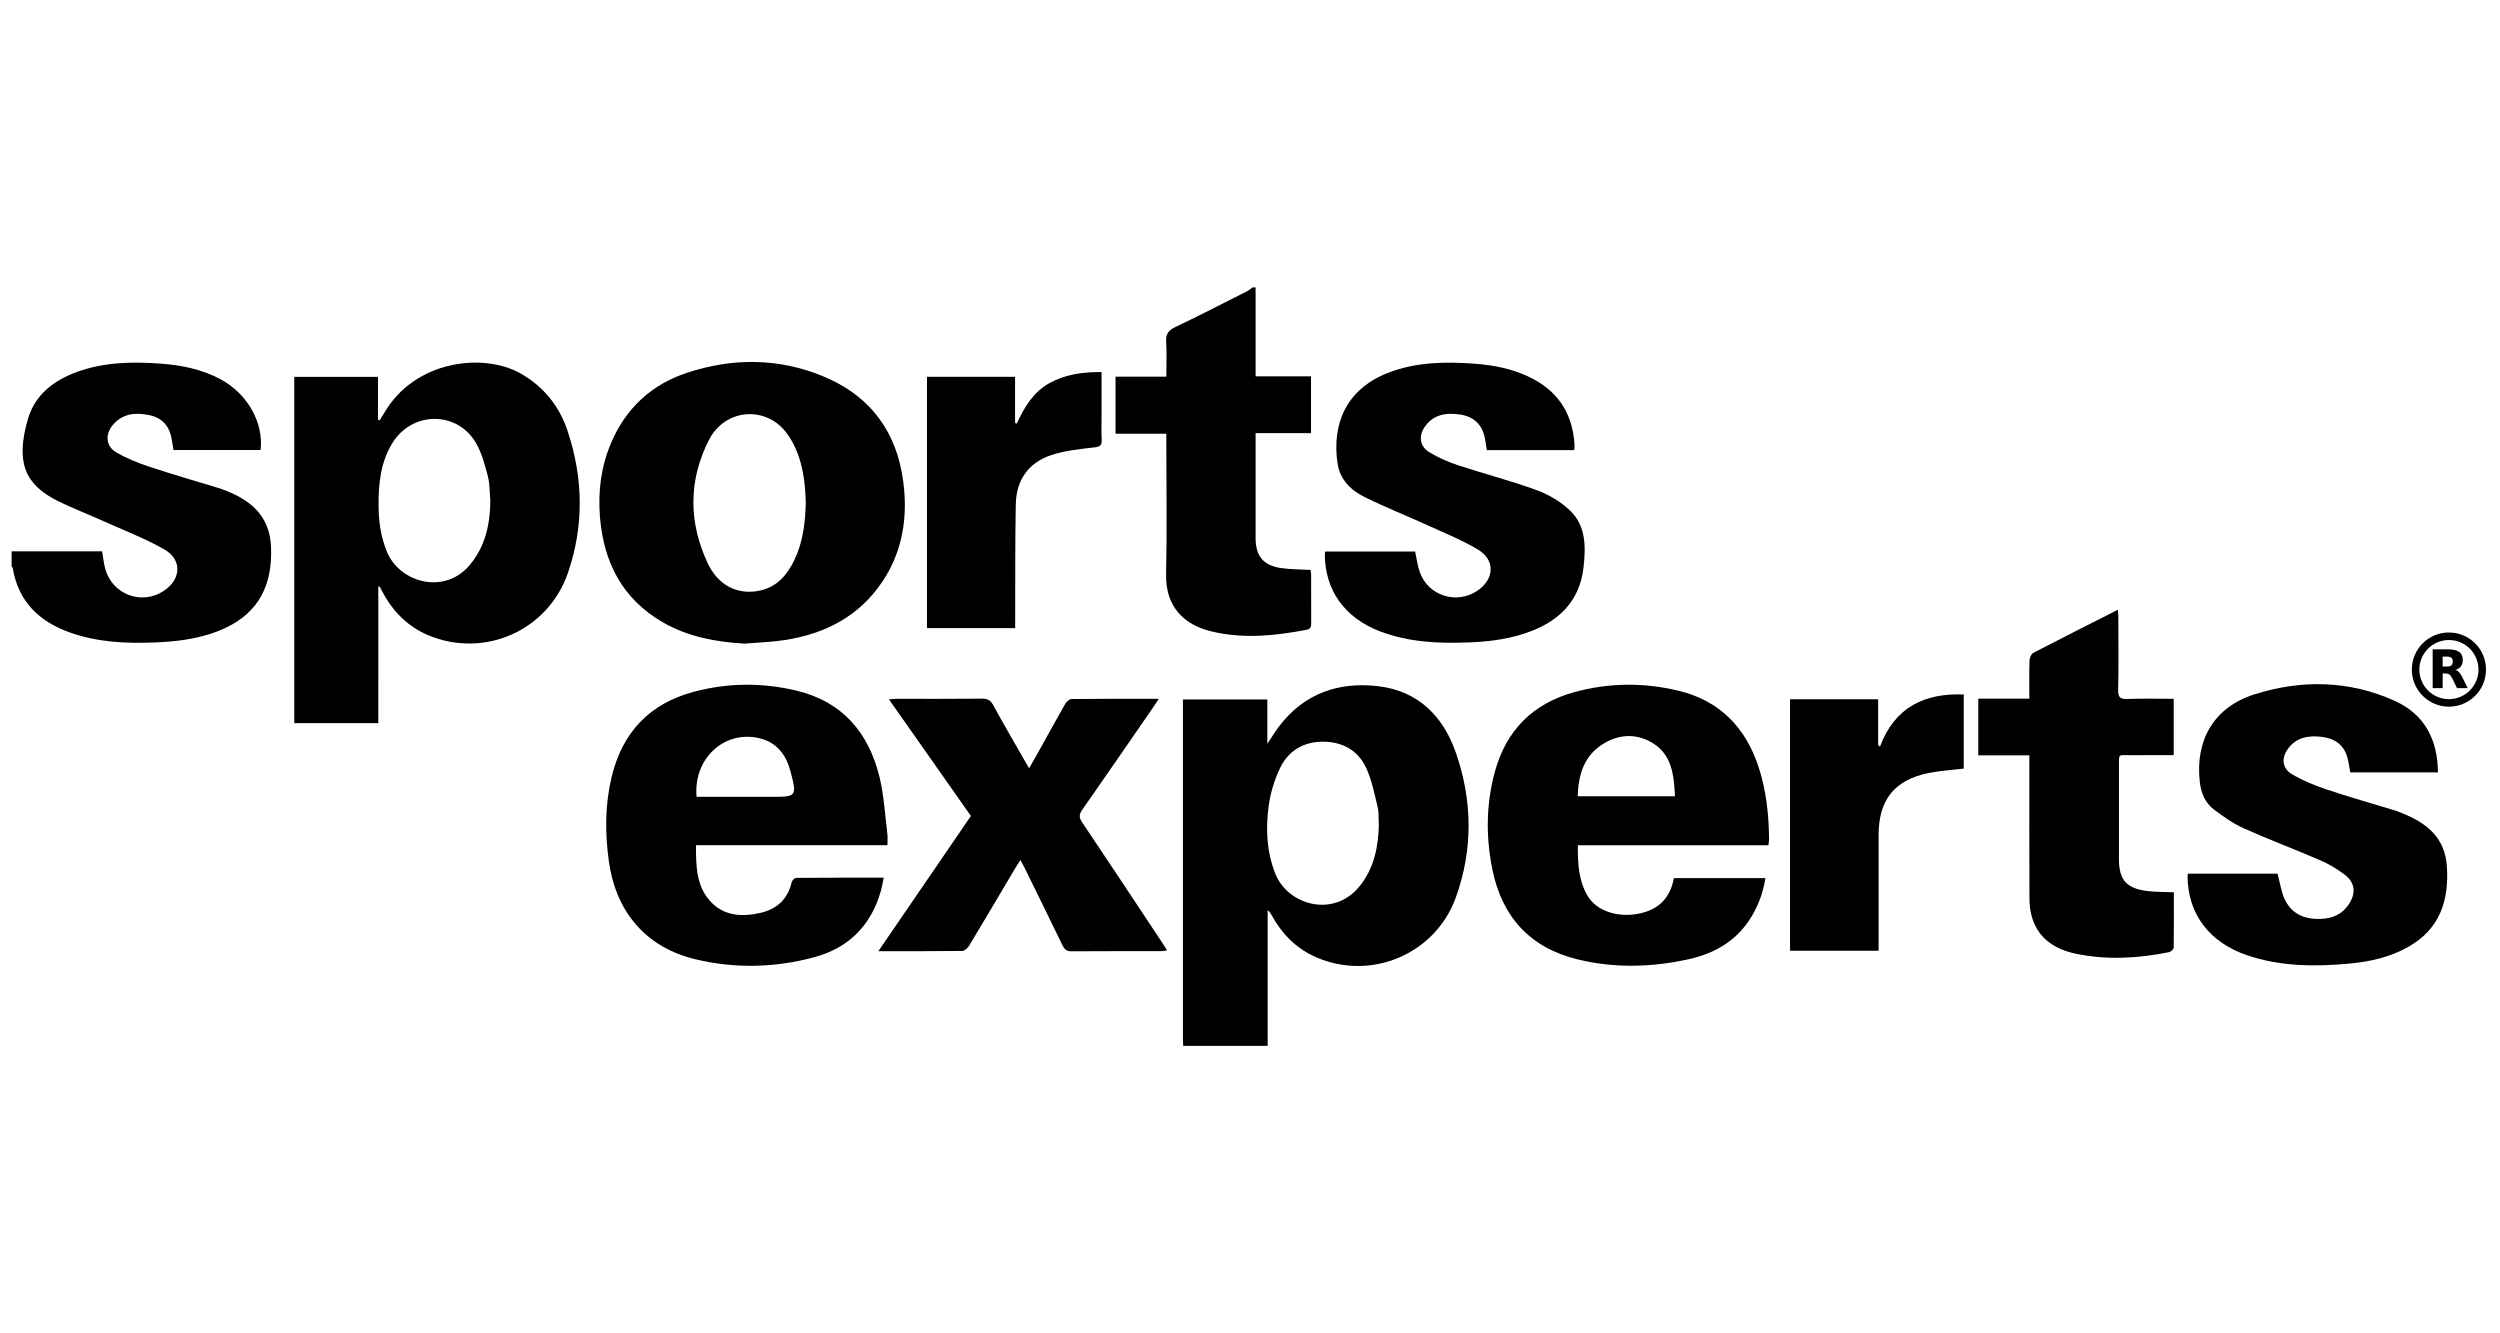 <?xml version="1.0" encoding="utf-8"?>
<!-- Generator: Adobe Illustrator 16.0.3, SVG Export Plug-In . SVG Version: 6.00 Build 0)  -->
<!DOCTYPE svg PUBLIC "-//W3C//DTD SVG 1.1//EN" "http://www.w3.org/Graphics/SVG/1.1/DTD/svg11.dtd">
<svg version="1.1" id="Calque_3" xmlns="http://www.w3.org/2000/svg" xmlns:xlink="http://www.w3.org/1999/xlink" x="0px" y="0px"
	 width="450px" height="240px" viewBox="0 0 450 240" enable-background="new 0 0 450 240" xml:space="preserve">
<g>
	<path fill-rule="evenodd" clip-rule="evenodd" d="M212.979,188.261c-0.017-0.405-0.049-0.812-0.049-1.218
		c-0.002-19.937-0.002-39.874-0.002-59.812c0-0.404,0-0.809,0-1.33c5.047,0,10.033,0,15.194,0c0,2.522,0,5.06,0,7.989
		c0.848-1.272,1.415-2.228,2.081-3.106c4.532-5.983,10.775-8.125,17.945-7.259c7.063,0.854,11.582,5.339,13.867,11.84
		c3.042,8.658,3.166,17.513,0.038,26.173c-3.707,10.271-15.371,15.103-25.247,10.724c-3.565-1.581-6.134-4.235-7.971-7.637
		c-0.146-0.269-0.294-0.536-0.657-0.782c0,8.14,0,16.278,0,24.418C223.112,188.261,218.045,188.261,212.979,188.261z
		 M248.19,148.499c-0.073-1.229,0.016-2.303-0.228-3.294c-0.574-2.348-1.033-4.783-2.038-6.953
		c-1.463-3.164-4.248-4.733-7.752-4.747c-3.521-0.015-6.265,1.619-7.763,4.743c-1.016,2.115-1.725,4.479-2.045,6.806
		c-0.563,4.089-0.367,8.181,1.158,12.134c2.211,5.726,10.567,8.166,15.251,2.276C247.398,156.165,248.097,152.341,248.19,148.499z"
		/>
	<path fill-rule="evenodd" clip-rule="evenodd" d="M2.089,99.237c5.419,0,10.839,0,16.293,0c0.194,1.108,0.287,2.194,0.581,3.223
		c1.303,4.558,6.5,6.501,10.449,3.945c3.217-2.082,3.439-5.662,0.146-7.526c-3.475-1.968-7.248-3.414-10.904-5.058
		c-2.673-1.2-5.41-2.268-8.047-3.543c-6.26-3.025-7.798-7.195-5.582-14.844c1.275-4.402,4.666-6.971,8.857-8.494
		c4.909-1.783,10.005-1.864,15.126-1.481c3.762,0.282,7.422,1.033,10.784,2.861c4.754,2.583,7.691,7.768,7.112,12.677
		c-5.199,0-10.412,0-15.679,0c-0.107-0.662-0.208-1.32-0.322-1.977c-0.405-2.339-1.719-3.831-4.08-4.309
		c-2.484-0.503-4.798-0.284-6.545,1.819c-1.393,1.674-1.217,3.815,0.654,4.901c1.853,1.075,3.889,1.895,5.929,2.57
		c4.279,1.416,8.615,2.664,12.926,3.982c0.086,0.026,0.167,0.069,0.252,0.1c4.921,1.794,8.529,4.623,8.751,10.433
		c0.25,6.535-2.03,11.576-8.13,14.472c-3.945,1.873-8.193,2.454-12.505,2.642c-5.261,0.229-10.488,0.017-15.514-1.76
		c-5.552-1.963-9.333-5.553-10.342-11.595c-0.02-0.117-0.138-0.218-0.21-0.326C2.089,101.046,2.089,100.142,2.089,99.237z"/>
	<path fill-rule="evenodd" clip-rule="evenodd" d="M226.007,51.739c0,5.283,0,10.565,0,15.996c3.366,0,6.639,0,9.976,0
		c0,3.473,0,6.796,0,10.235c-3.28,0-6.52,0-9.975,0c0,0.54,0,0.969,0,1.396c-0.001,5.833-0.005,11.667,0,17.501
		c0.002,3.202,1.361,4.9,4.526,5.375c1.729,0.261,3.501,0.235,5.356,0.345c0.032,0.219,0.112,0.516,0.114,0.813
		c0.009,2.895-0.002,5.788,0.01,8.682c0.003,0.624,0,1.115-0.821,1.274c-5.766,1.118-11.552,1.69-17.332,0.247
		c-4.689-1.172-8.094-4.335-7.962-10.26c0.175-7.864,0.042-15.735,0.042-23.604c0-0.492,0-0.984,0-1.665c-3.074,0-6.067,0-9.143,0
		c0-3.51,0-6.832,0-10.272c2.985,0,5.952,0,9.144,0c0-2.167,0.103-4.231-0.036-6.28c-0.094-1.393,0.412-2.055,1.64-2.643
		c4.317-2.063,8.573-4.255,12.846-6.411c0.382-0.193,0.716-0.485,1.072-0.731C225.646,51.739,225.826,51.739,226.007,51.739z"/>
	<path fill-rule="evenodd" clip-rule="evenodd" d="M68.094,130.16c-5.137,0-10.09,0-15.127,0c0-20.794,0-41.52,0-62.327
		c4.996,0,9.949,0,15.067,0c0,2.561,0,5.146,0,7.731c0.097,0.029,0.193,0.059,0.29,0.089c0.271-0.426,0.557-0.842,0.81-1.278
		c5.54-9.598,17.905-10.884,24.494-7.189c4.241,2.378,7.063,5.929,8.559,10.441c2.814,8.484,2.949,17.089,0.019,25.547
		c-3.57,10.307-14.938,15.328-24.938,11.242c-3.797-1.552-6.529-4.288-8.428-7.889c-0.146-0.277-0.287-0.557-0.436-0.832
		c-0.019-0.034-0.074-0.049-0.309-0.198c0,4.192,0,8.263,0,12.333C68.094,121.895,68.094,125.959,68.094,130.16z M88.263,90.199
		c-0.141-1.526-0.079-3.107-0.47-4.566c-0.566-2.109-1.136-4.334-2.275-6.153c-3.471-5.543-11.313-5.38-14.813,0.155
		c-2.194,3.467-2.584,7.375-2.564,11.326c0.015,2.889,0.397,5.742,1.553,8.462c2.322,5.468,10.342,7.698,14.872,2.265
		C87.362,98.332,88.206,94.423,88.263,90.199z"/>
	<path fill-rule="evenodd" clip-rule="evenodd" d="M133.97,115.854c-5.138-0.308-10.084-1.217-14.585-3.795
		c-7.344-4.206-10.743-10.84-11.395-19.044c-0.362-4.56,0.191-9.025,2-13.274c2.669-6.269,7.287-10.542,13.705-12.652
		c8.165-2.685,16.42-2.664,24.411,0.62c9.213,3.786,13.927,10.993,14.673,20.821c0.436,5.733-0.653,11.174-3.865,16.036
		c-4.187,6.336-10.349,9.516-17.671,10.647C138.844,115.584,136.396,115.648,133.97,115.854z M145.047,90.5
		c-0.119-3.933-0.592-7.813-2.634-11.318c-1.073-1.841-2.498-3.313-4.533-4.093c-3.875-1.485-8.254,0.093-10.313,4.172
		c-3.661,7.254-3.614,14.745-0.21,22.056c1.951,4.191,5.576,5.856,9.514,4.967c3.038-0.686,4.836-2.826,6.12-5.491
		C144.554,97.548,144.938,94.059,145.047,90.5z"/>
	<path fill-rule="evenodd" clip-rule="evenodd" d="M159.739,152.13c-11.58,0-22.92,0-34.464,0c0.006,3.62,0.01,7.197,2.508,10.021
		c2.456,2.777,5.824,2.921,9.156,2.153c2.87-0.662,4.869-2.459,5.556-5.489c0.073-0.32,0.519-0.793,0.795-0.796
		c5.192-0.048,10.386-0.036,15.786-0.036c-0.188,0.877-0.304,1.618-0.506,2.335c-1.768,6.261-5.785,10.316-12.066,11.997
		c-7.063,1.891-14.221,2.055-21.321,0.356c-8.864-2.121-14.322-8.458-15.595-17.693c-0.696-5.052-0.691-10.087,0.495-15.078
		c1.904-8.009,6.781-13.227,14.748-15.365c6.128-1.645,12.349-1.696,18.514-0.227c8.296,1.978,13.037,7.584,14.98,15.614
		c0.801,3.312,0.974,6.776,1.403,10.175C159.806,150.709,159.739,151.338,159.739,152.13z M125.383,143.426c0.567,0,1.056,0,1.544,0
		c4.021,0,8.042,0,12.063,0.001c4.367,0.001,4.461-0.096,3.352-4.398c-0.794-3.078-2.432-5.421-5.751-6.174
		C130.335,131.436,124.767,136.576,125.383,143.426z"/>
	<path fill-rule="evenodd" clip-rule="evenodd" d="M318.318,152.143c-11.444,0-22.818,0-34.309,0
		c-0.012,3.26,0.112,6.356,1.774,9.137c1.594,2.671,5.341,3.934,9.161,3.186c3.591-0.703,5.693-2.798,6.354-6.399
		c5.432,0,10.88,0,16.475,0c-0.456,2.893-1.472,5.497-3.11,7.858c-2.591,3.733-6.324,5.755-10.629,6.716
		c-6.651,1.483-13.366,1.672-20.017,0.059c-8.604-2.087-13.684-7.659-15.411-16.295c-1.17-5.845-1.104-11.682,0.459-17.452
		c2.041-7.535,6.905-12.359,14.401-14.393c6.166-1.673,12.432-1.729,18.645-0.234c7.46,1.795,12.126,6.635,14.466,13.829
		c1.354,4.161,1.804,8.464,1.858,12.818C318.439,151.32,318.367,151.671,318.318,152.143z M283.986,143.332c5.9,0,11.647,0,17.507,0
		c-0.185-3.779-0.513-7.459-4.04-9.598c-2.986-1.812-6.205-1.584-9.102,0.303C285.069,136.176,284.104,139.532,283.986,143.332z"/>
	<path fill-rule="evenodd" clip-rule="evenodd" d="M393.826,157.258c5.504,0,10.912,0,16.134,0c0.412,1.561,0.63,3.055,1.2,4.4
		c1.032,2.433,3.053,3.628,5.663,3.743c2.486,0.11,4.682-0.554,6.075-2.807c1.235-1.999,0.953-3.829-0.964-5.244
		c-1.333-0.985-2.797-1.854-4.316-2.511c-4.556-1.968-9.21-3.709-13.736-5.74c-1.913-0.856-3.677-2.111-5.365-3.376
		c-1.628-1.221-2.351-3.057-2.567-5.063c-0.811-7.53,2.626-13.385,9.829-15.671c8.487-2.694,17.063-2.537,25.273,1.165
		c5.35,2.412,7.73,6.95,7.778,12.873c-5.266,0-10.485,0-15.786,0c-0.163-0.865-0.272-1.8-0.521-2.696
		c-0.633-2.282-2.299-3.402-4.536-3.687c-2.45-0.311-4.736,0.054-6.26,2.286c-1.121,1.642-0.892,3.436,0.872,4.462
		c1.929,1.12,4.037,1.994,6.159,2.703c4.107,1.372,8.281,2.553,12.424,3.817c0.346,0.105,0.677,0.256,1.014,0.387
		c4.474,1.749,7.894,4.351,8.244,9.667c0.406,6.163-1.282,11.265-6.954,14.476c-3.291,1.862-6.901,2.661-10.612,3.006
		c-6.202,0.577-12.377,0.531-18.369-1.491c-6.826-2.304-10.689-7.441-10.745-14.198
		C393.757,157.628,393.793,157.495,393.826,157.258z"/>
	<path fill-rule="evenodd" clip-rule="evenodd" d="M283.344,81.027c-5.253,0-10.436,0-15.714,0
		c-0.118-0.731-0.214-1.479-0.364-2.215c-0.489-2.402-1.993-3.848-4.52-4.209c-2.508-0.359-4.82,0.019-6.355,2.323
		c-1.08,1.621-0.804,3.46,0.892,4.479c1.605,0.967,3.365,1.75,5.149,2.336c4.713,1.553,9.537,2.784,14.19,4.492
		c2.186,0.803,4.366,2.106,6.034,3.716c2.856,2.756,2.787,6.539,2.376,10.187c-0.648,5.765-4.072,9.379-9.318,11.431
		c-3.576,1.399-7.333,1.906-11.142,2.063c-5.537,0.228-11.029,0-16.281-2.03c-6.302-2.435-9.829-7.445-9.82-13.866
		c0.001-0.127,0.045-0.255,0.084-0.462c5.409,0,10.811,0,16.168,0c0.284,1.285,0.428,2.555,0.845,3.729
		c1.518,4.268,6.646,5.868,10.395,3.306c3.047-2.082,3.206-5.505,0.066-7.387c-2.808-1.684-5.888-2.922-8.881-4.286
		c-3.855-1.758-7.801-3.332-11.6-5.203c-2.462-1.214-4.374-3.166-4.794-6.043c-1.021-6.983,1.498-13.262,8.951-16.217
		c5.095-2.021,10.413-2.098,15.765-1.699c3.67,0.274,7.246,1,10.537,2.759c4.774,2.552,7.126,6.612,7.413,11.948
		C283.434,80.436,283.375,80.699,283.344,81.027z"/>
	<path fill-rule="evenodd" clip-rule="evenodd" d="M158.103,171.212c5.667-8.278,11.146-16.283,16.658-24.337
		c-4.891-6.962-9.765-13.897-14.755-21c0.572-0.039,0.952-0.087,1.332-0.087c5.155-0.005,10.31,0.027,15.464-0.03
		c1.005-0.011,1.513,0.325,1.985,1.186c1.824,3.326,3.733,6.606,5.611,9.901c0.24,0.422,0.495,0.834,0.852,1.435
		c0.659-1.162,1.234-2.166,1.797-3.176c1.559-2.801,3.093-5.616,4.689-8.395c0.228-0.395,0.747-0.879,1.136-0.884
		c5.149-0.059,10.299-0.039,15.715-0.039c-0.406,0.617-0.682,1.056-0.976,1.48c-4.263,6.171-8.515,12.351-12.81,18.5
		c-0.567,0.813-0.606,1.375-0.025,2.238c4.89,7.274,9.719,14.59,14.564,21.894c0.223,0.334,0.43,0.68,0.738,1.169
		c-0.43,0.058-0.752,0.139-1.074,0.14c-5.381,0.008-10.762-0.017-16.143,0.027c-0.881,0.008-1.266-0.354-1.616-1.08
		c-2.259-4.674-4.554-9.329-6.841-13.988c-0.196-0.398-0.419-0.783-0.724-1.349c-0.334,0.515-0.605,0.898-0.844,1.301
		c-2.789,4.7-5.558,9.411-8.379,14.092c-0.259,0.43-0.824,0.952-1.254,0.958C168.281,171.235,163.355,171.212,158.103,171.212z"/>
	<path fill-rule="evenodd" clip-rule="evenodd" d="M356.091,125.757c3.08,0,6.05,0,9.19,0c0-2.351-0.04-4.599,0.031-6.842
		c0.016-0.484,0.302-1.202,0.679-1.398c4.999-2.603,10.036-5.131,15.24-7.766c0.03,0.628,0.071,1.096,0.071,1.564
		c0.007,4.296,0.063,8.594-0.031,12.888c-0.029,1.357,0.4,1.656,1.675,1.611c2.744-0.099,5.494-0.03,8.321-0.03
		c0,3.408,0,6.685,0,10.145c-2.679,0-5.329-0.01-7.979,0.003c-2.026,0.01-1.874-0.278-1.877,1.898
		c-0.006,5.607-0.006,11.216,0,16.823c0.004,3.658,1.3,5.221,4.923,5.71c1.591,0.216,3.217,0.17,4.963,0.248
		c0,3.291,0.02,6.626-0.035,9.961c-0.006,0.283-0.479,0.744-0.798,0.809c-5.584,1.134-11.217,1.462-16.816,0.286
		c-3.71-0.778-6.743-2.669-7.901-6.591c-0.314-1.065-0.44-2.224-0.444-3.339c-0.038-8.05-0.021-16.1-0.021-24.15
		c0-0.489,0-0.98,0-1.627c-3.108,0-6.113,0-9.19,0C356.091,132.526,356.091,129.248,356.091,125.757z"/>
	<path fill-rule="evenodd" clip-rule="evenodd" d="M338.152,171.137c-5.42,0-10.646,0-15.948,0c0-15.111,0-30.147,0-45.268
		c5.287,0,10.513,0,15.864,0c0,2.734,0,5.472,0,8.209c0.105,0.11,0.214,0.221,0.321,0.329c2.647-7.066,7.95-9.673,15.085-9.402
		c0,4.482,0,8.931,0,13.34c-2.117,0.258-4.235,0.377-6.296,0.79c-6.164,1.236-9.025,4.831-9.026,11.14
		c-0.001,6.423,0,12.846,0,19.269C338.152,170.034,338.152,170.525,338.152,171.137z"/>
	<path fill-rule="evenodd" clip-rule="evenodd" d="M166.858,113.059c0-15.116,0-30.143,0-45.238c5.29,0,10.508,0,15.855,0
		c0,2.806,0,5.547,0,8.29c0.099,0.048,0.2,0.095,0.298,0.142c1.362-2.931,2.959-5.658,5.87-7.281
		c2.886-1.608,6.015-2.014,9.401-2.007c0,2.669,0,5.233,0,7.798c0,1.446-0.054,2.896,0.02,4.338
		c0.051,1.014-0.218,1.305-1.314,1.428c-2.627,0.295-5.322,0.577-7.809,1.406c-4.104,1.368-6.258,4.531-6.338,8.849
		c-0.129,6.868-0.081,13.74-0.106,20.609c-0.003,0.532,0,1.064,0,1.667C177.392,113.059,172.207,113.059,166.858,113.059z"/>
	<g>
		<path fill-rule="evenodd" clip-rule="evenodd" d="M447.483,120.523c0.003,3.685-2.991,6.678-6.677,6.678
			c-3.688,0-6.68-2.993-6.679-6.678c0.003-3.688,2.994-6.68,6.68-6.676C444.496,113.851,447.48,116.835,447.483,120.523z
			 M435.484,120.524c0.001,2.939,2.383,5.322,5.322,5.321c2.938-0.001,5.321-2.385,5.321-5.322
			c-0.002-2.939-2.384-5.321-5.322-5.321C437.866,115.203,435.484,117.587,435.484,120.524z"/>
		<path fill-rule="evenodd" clip-rule="evenodd" d="M437.878,123.865c0-2.328,0-4.654,0-6.985c0.013,0,0.025,0,0.036,0
			c0.907,0,1.813-0.001,2.719,0c0.351,0,0.7,0.021,1.046,0.085c0.268,0.051,0.528,0.126,0.771,0.254
			c0.394,0.207,0.652,0.524,0.767,0.953c0.109,0.41,0.114,0.823,0.004,1.235c-0.113,0.43-0.375,0.749-0.757,0.973
			c-0.146,0.086-0.299,0.151-0.459,0.205c-0.014,0.004-0.025,0.009-0.042,0.014c0.064,0.022,0.125,0.04,0.184,0.063
			c0.236,0.095,0.424,0.257,0.584,0.45c0.2,0.242,0.352,0.514,0.489,0.793c0.315,0.64,0.631,1.28,0.946,1.92
			c0.005,0.012,0.011,0.024,0.019,0.041c-0.014,0-0.025,0.001-0.037,0.001c-0.615,0-1.229,0-1.844,0.001
			c-0.029,0.001-0.041-0.01-0.053-0.034c-0.284-0.58-0.569-1.161-0.854-1.741c-0.082-0.164-0.177-0.319-0.289-0.466
			c-0.177-0.228-0.408-0.363-0.694-0.387c-0.242-0.021-0.485-0.017-0.732-0.023c0,0.888,0,1.767,0,2.648
			C439.078,123.865,438.479,123.865,437.878,123.865z M439.681,119.977c0.011,0.001,0.021,0.002,0.03,0.002
			c0.239,0,0.479,0.001,0.719,0c0.181-0.001,0.358-0.014,0.532-0.063c0.258-0.075,0.427-0.235,0.492-0.496
			c0.056-0.222,0.058-0.445,0.004-0.668c-0.06-0.253-0.216-0.415-0.463-0.492c-0.165-0.053-0.334-0.07-0.504-0.072
			c-0.261-0.002-0.52-0.001-0.78-0.001c-0.009,0-0.02,0.001-0.03,0.003C439.681,118.785,439.681,119.379,439.681,119.977z"/>
	</g>
</g>
</svg>
